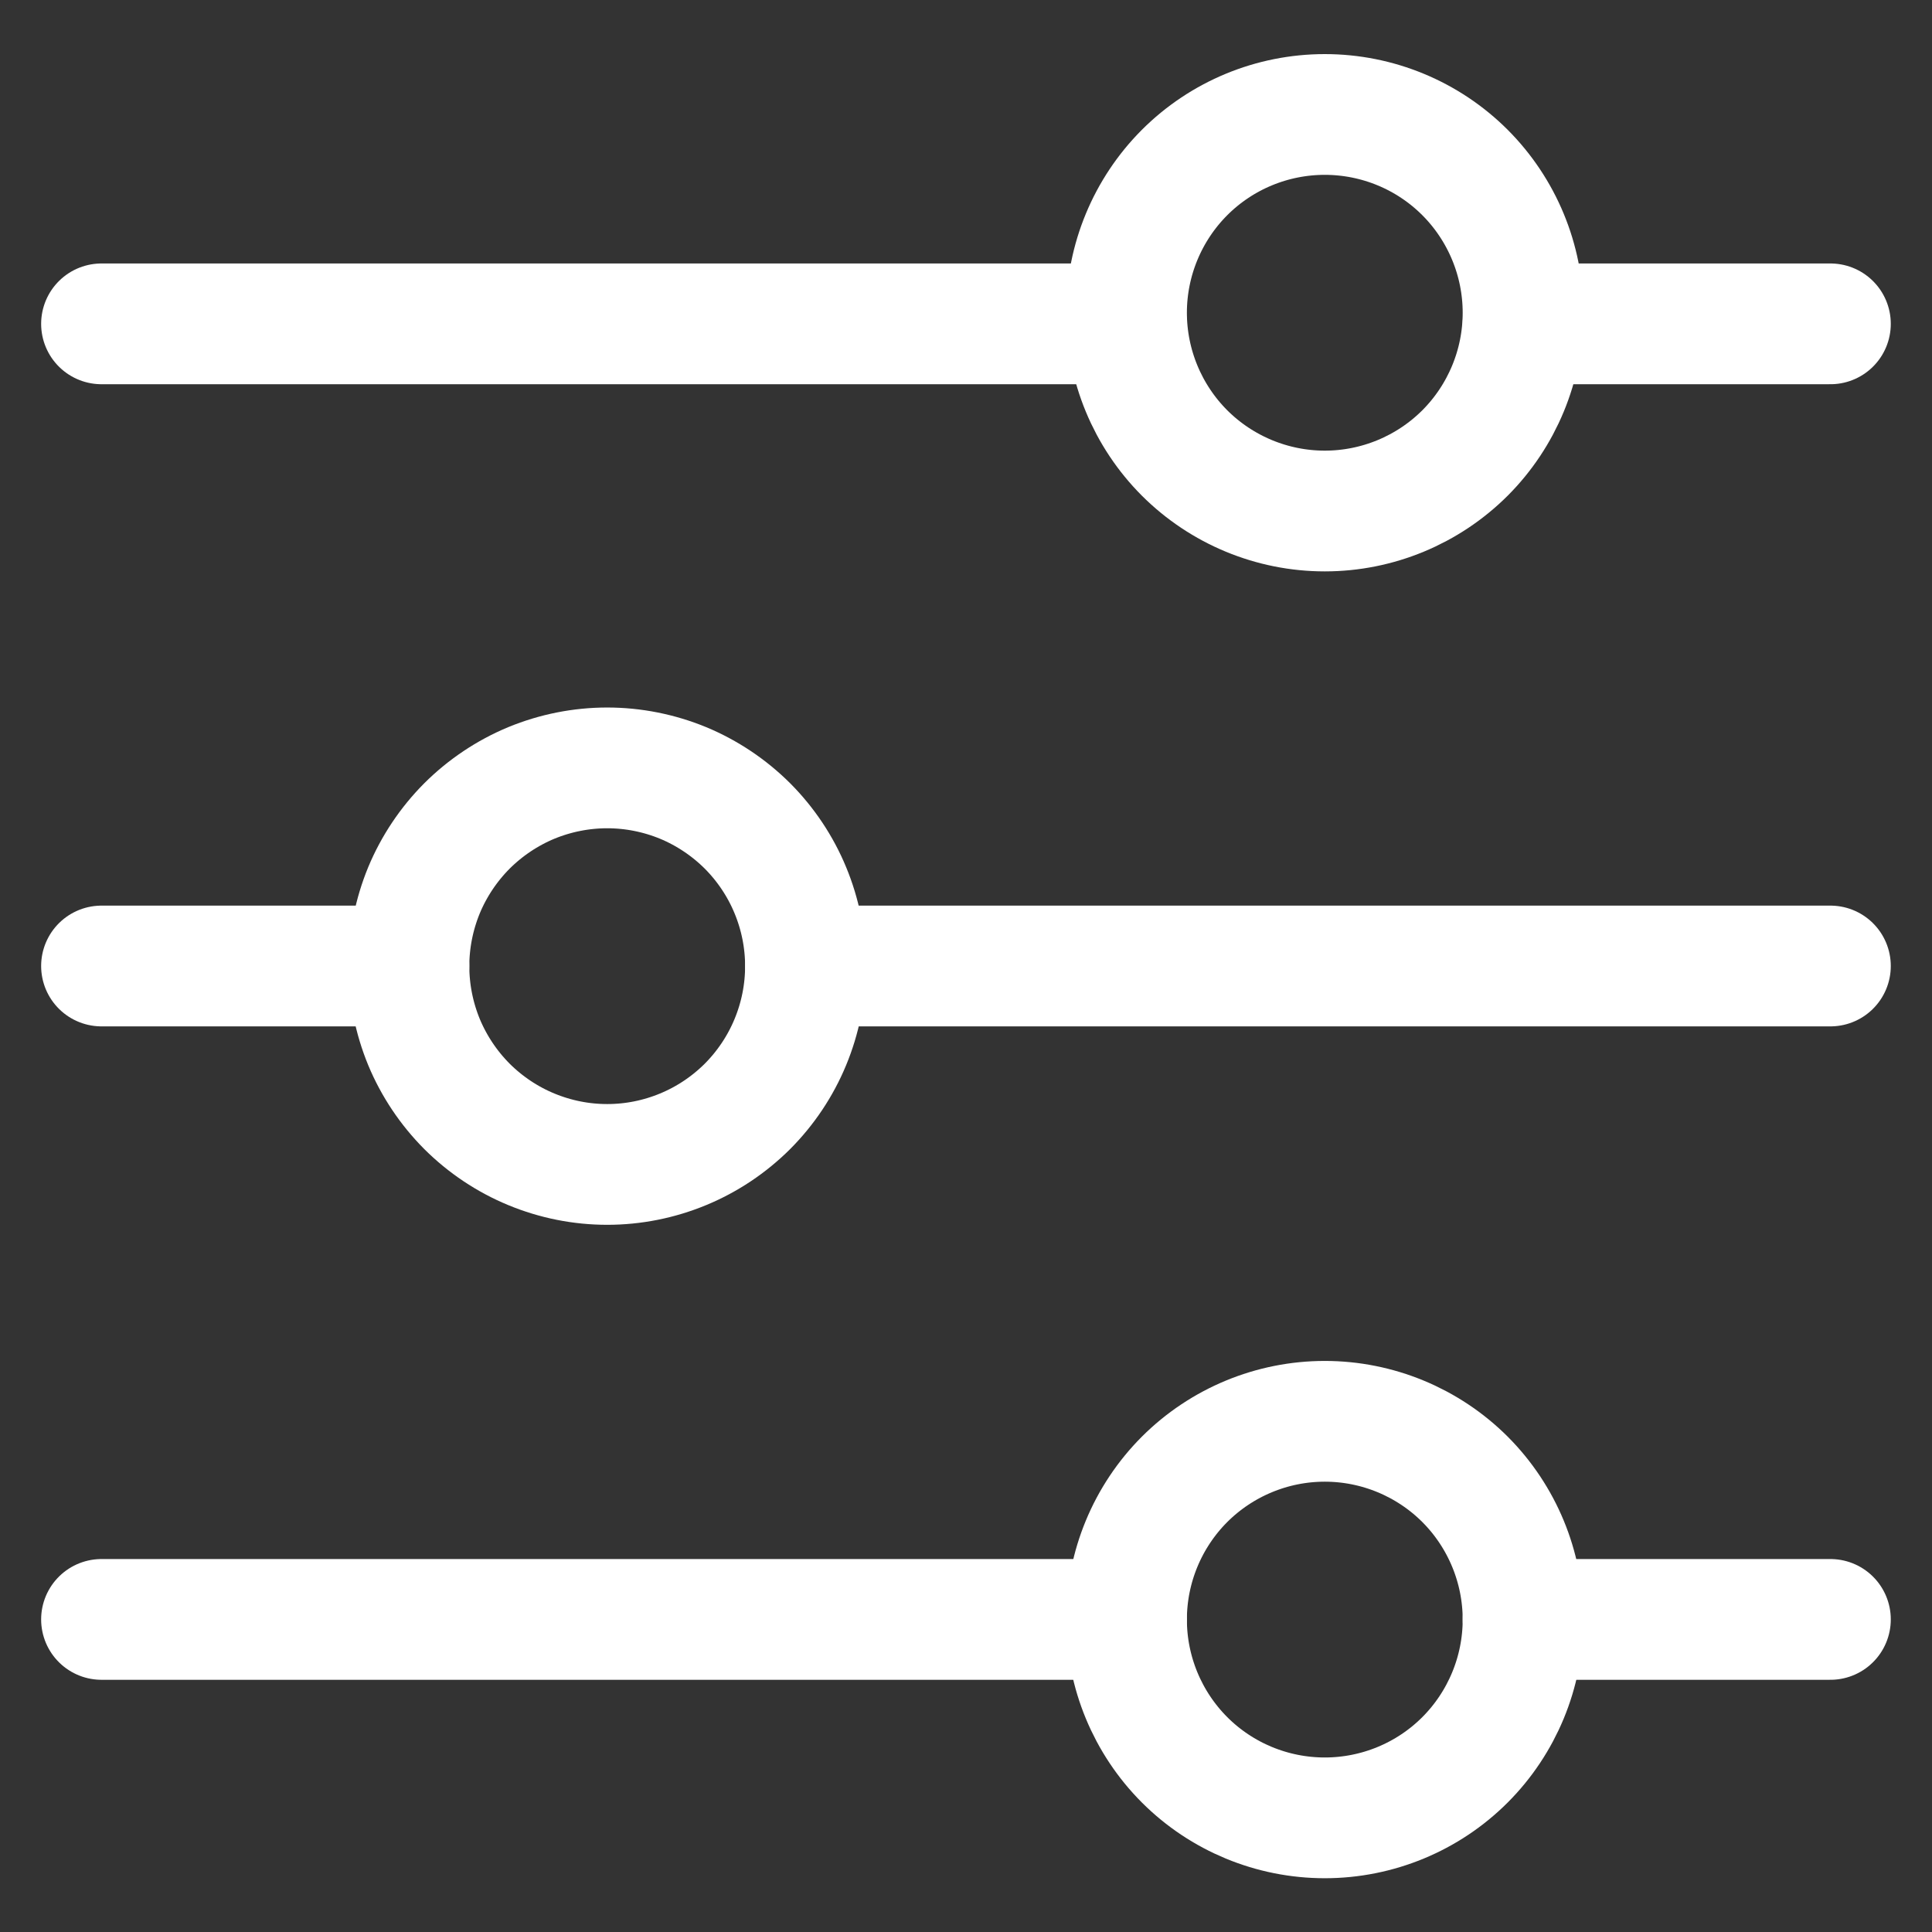<svg width="24" height="24" viewBox="0 0 24 24" fill="none" xmlns="http://www.w3.org/2000/svg">
<rect x="0" y="0" width="24" height="24" fill="#333333" stroke="none"/>
<g clip-path="url(#clip0_3307_1644)">
<path d="M5.08 12H1.261" stroke="white" stroke-width="1.5" stroke-linecap="round" stroke-linejoin="round"/>
<path d="M22.738 12H10.006" stroke="white" stroke-width="1.5" stroke-linecap="round" stroke-linejoin="round"/>
<path d="M13.994 20.117H1.261" stroke="white" stroke-width="1.5" stroke-linecap="round" stroke-linejoin="round"/>
<path d="M22.738 20.117H18.92" stroke="white" stroke-width="1.5" stroke-linecap="round" stroke-linejoin="round"/>
<path d="M13.994 4.023H1.261" stroke="white" stroke-width="1.5" stroke-linecap="round" stroke-linejoin="round"/>
<path d="M22.738 4.023H18.92" stroke="white" stroke-width="1.5" stroke-linecap="round" stroke-linejoin="round"/>
<path d="M5.08 12.002C5.08 12.325 5.144 12.646 5.267 12.945C5.391 13.243 5.573 13.515 5.801 13.744C6.03 13.972 6.302 14.154 6.6 14.277C6.899 14.401 7.22 14.465 7.543 14.465C7.866 14.465 8.187 14.401 8.486 14.277C8.784 14.154 9.056 13.972 9.285 13.744C9.513 13.515 9.695 13.243 9.818 12.945C9.942 12.646 10.006 12.325 10.006 12.002C10.006 11.679 9.942 11.358 9.818 11.059C9.695 10.761 9.513 10.489 9.285 10.26C9.056 10.032 8.784 9.85 8.486 9.726C8.187 9.603 7.866 9.539 7.543 9.539C7.22 9.539 6.899 9.603 6.6 9.726C6.302 9.85 6.03 10.032 5.801 10.26C5.573 10.489 5.391 10.761 5.267 11.059C5.144 11.358 5.08 11.679 5.08 12.002Z" stroke="white" stroke-width="1.5"/>
<path d="M13.994 20.119C13.994 20.772 14.254 21.399 14.715 21.861C15.177 22.323 15.804 22.582 16.457 22.582C17.11 22.582 17.737 22.323 18.199 21.861C18.66 21.399 18.92 20.772 18.92 20.119C18.92 19.466 18.66 18.839 18.199 18.377C17.737 17.916 17.11 17.656 16.457 17.656C15.804 17.656 15.177 17.916 14.715 18.377C14.254 18.839 13.994 19.466 13.994 20.119Z" stroke="white" stroke-width="1.5"/>
<path d="M13.994 3.885C13.994 4.538 14.254 5.165 14.715 5.627C15.177 6.088 15.804 6.348 16.457 6.348C17.11 6.348 17.737 6.088 18.199 5.627C18.66 5.165 18.92 4.538 18.92 3.885C18.92 3.232 18.66 2.605 18.199 2.143C17.737 1.681 17.11 1.422 16.457 1.422C15.804 1.422 15.177 1.681 14.715 2.143C14.254 2.605 13.994 3.232 13.994 3.885Z" stroke="white" stroke-width="1.5"/>
</g>
<defs>
<clipPath id="clip0_3307_1644">
<rect width="24" height="24" fill="white"/>
</clipPath>
</defs>
</svg>
